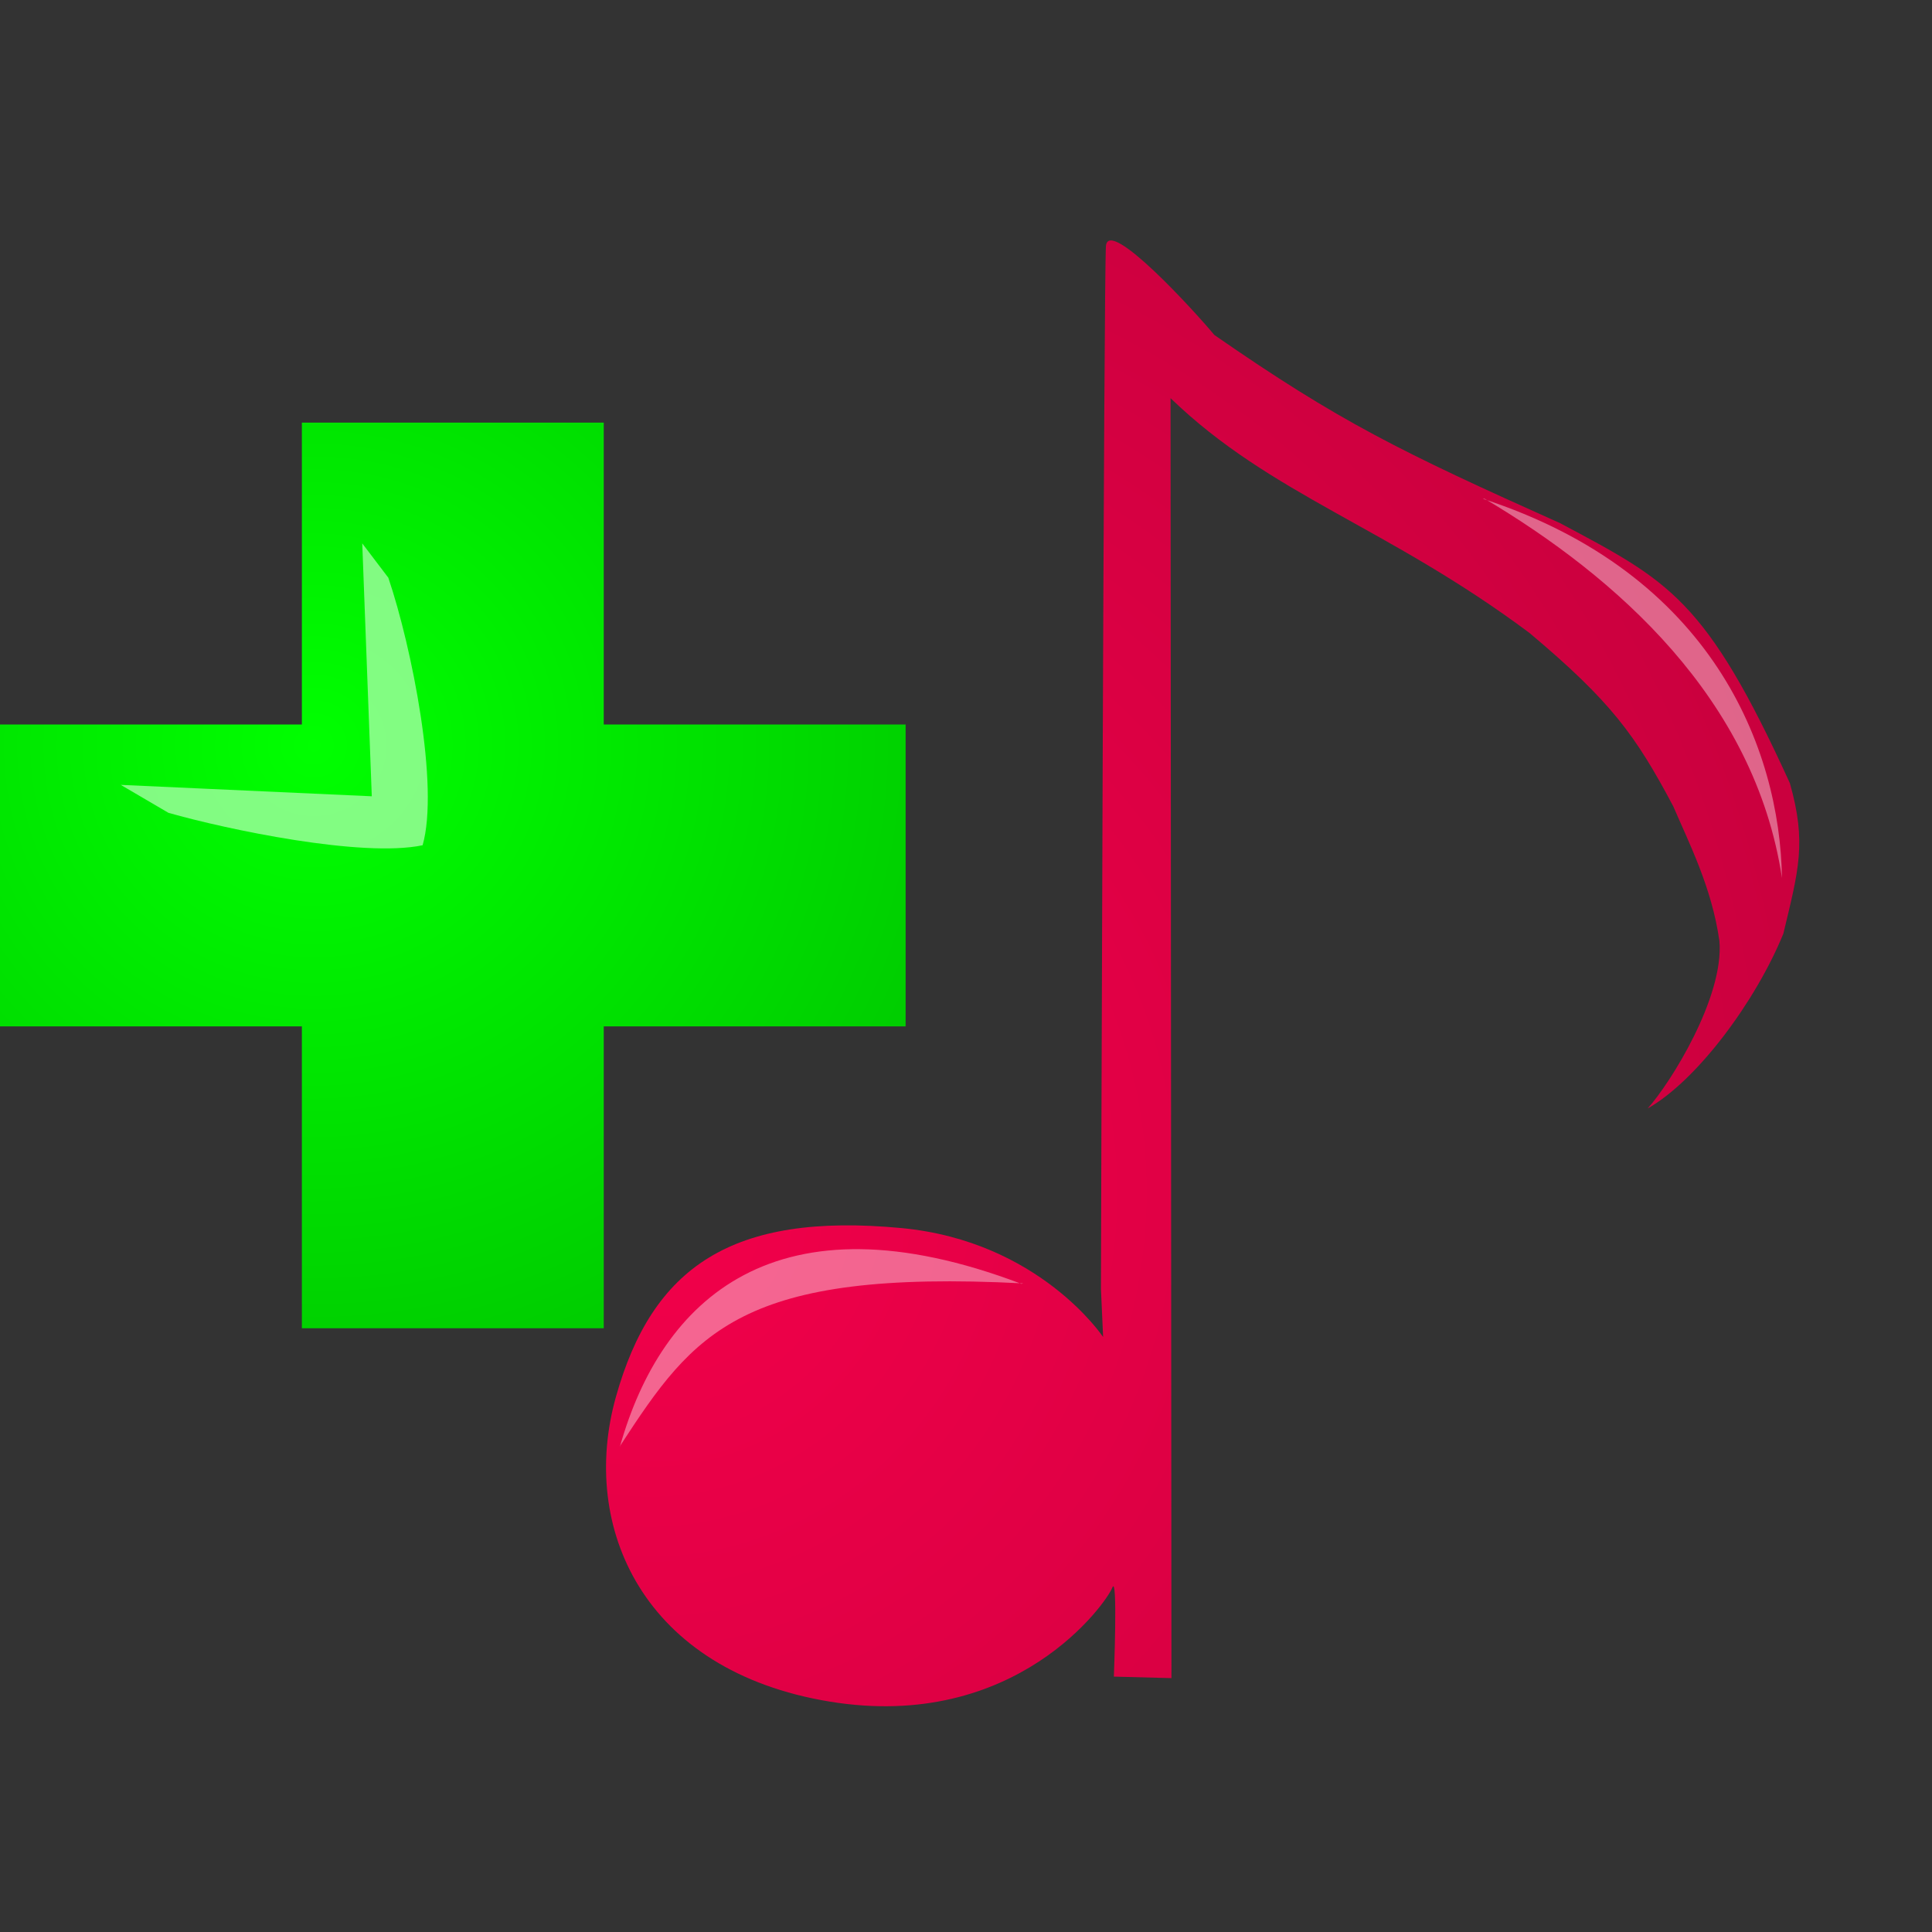 <?xml version="1.0" encoding="UTF-8" standalone="no"?>
<!-- Created with Inkscape (http://www.inkscape.org/) -->

<svg
   xmlns:dc="http://purl.org/dc/elements/1.1/"
   xmlns:cc="http://creativecommons.org/ns#"
   xmlns:rdf="http://www.w3.org/1999/02/22-rdf-syntax-ns#"
   xmlns:svg="http://www.w3.org/2000/svg"
   xmlns="http://www.w3.org/2000/svg"
   xmlns:xlink="http://www.w3.org/1999/xlink"
   xmlns:sodipodi="http://sodipodi.sourceforge.net/DTD/sodipodi-0.dtd"
   xmlns:inkscape="http://www.inkscape.org/namespaces/inkscape"
   width="32"
   height="32"
   id="svg3913"
   version="1.1"
   inkscape:version="0.48.3.1 r9886"
   sodipodi:docname="Új dokumentum 6">
  <rect width="100%" height="100%" fill="#333333" stroke="none"/>
  <defs
     id="defs3915">
    <linearGradient
       id="linearGradient5213">
      <stop
         style="stop-color:#00ff00;stop-opacity:1;"
         offset="0"
         id="stop5215" />
      <stop
         style="stop-color:#00c700;stop-opacity:1;"
         offset="1"
         id="stop5217" />
    </linearGradient>
    <linearGradient
       id="linearGradient5121">
      <stop
         style="stop-color:#f2004a;stop-opacity:1;"
         offset="0"
         id="stop5123" />
      <stop
         style="stop-color:#c0003b;stop-opacity:1;"
         offset="1"
         id="stop5125" />
    </linearGradient>
    <linearGradient
       inkscape:collect="always"
       xlink:href="#linearGradient3863"
       id="linearGradient3927"
       gradientUnits="userSpaceOnUse"
       gradientTransform="matrix(0.47,0,0,0.521,1.56,495.71)"
       x1="28.193"
       y1="1022.871"
       x2="28.491"
       y2="1050.863" />
    <linearGradient
       id="linearGradient3863">
      <stop
         id="stop3877"
         offset="0"
         style="stop-color:#ff00ff;stop-opacity:1;" />
      <stop
         id="stop3879"
         offset="1"
         style="stop-color:#fa0049;stop-opacity:1;" />
    </linearGradient>
    <radialGradient
       inkscape:collect="always"
       xlink:href="#linearGradient5121"
       id="radialGradient5129"
       cx="12.19"
       cy="1039.485"
       fx="12.19"
       fy="1039.485"
       r="9.882"
       gradientTransform="matrix(1.24,-2.226,2.126,1.184,-2214.093,-163.17)"
       gradientUnits="userSpaceOnUse" />
    <radialGradient
       inkscape:collect="always"
       xlink:href="#linearGradient5213"
       id="radialGradient5219"
       cx="5.382"
       cy="1033.133"
       fx="5.382"
       fy="1033.133"
       r="7.5"
       gradientUnits="userSpaceOnUse"
       gradientTransform="matrix(1.631,-0.038,0.037,1.589,-41.803,-608.727)" />
  </defs>
  <sodipodi:namedview
     id="base"
     pagecolor="#ffffff"
     bordercolor="#666666"
     borderopacity="1.0"
     inkscape:pageopacity="0.0"
     inkscape:pageshadow="2"
     inkscape:zoom="7.9195959"
     inkscape:cx="3.8005189"
     inkscape:cy="13.113941"
     inkscape:document-units="px"
     inkscape:current-layer="layer1"
     showgrid="false"
     inkscape:window-width="1280"
     inkscape:window-height="1004"
     inkscape:window-x="-2"
     inkscape:window-y="-3"
     inkscape:window-maximized="1">
    <inkscape:grid
       type="xygrid"
       id="grid5211"
       empspacing="5"
       visible="true"
       enabled="true"
       snapvisiblegridlinesonly="true" />
  </sodipodi:namedview>
  <g
     inkscape:label="1. réteg"
     inkscape:groupmode="layer"
     id="layer1"
     transform="translate(0,-1020.362)">
    <path
       sodipodi:nodetypes="cszzzcccccccccccscc"
       inkscape:connector-curvature="0"
       id="path3113"
       d="m 18.271,1042.507 c 0,0 -1.054,-1.587 -3.337,-1.804 -2.813,-0.267 -4.131,0.643 -4.734,2.801 -0.603,2.158 0.454,4.535 3.543,5.042 3.09,0.506 4.588,-1.645 4.68,-1.887 0.093,-0.241 0.026,1.473 0.026,1.473 l 0.954,0.025 -0.015,-21.2 c 1.664,1.608 3.595,2.131 5.948,3.891 1.349,1.134 1.754,1.692 2.38,2.872 0.255,0.598 0.639,1.343 0.763,2.23 0.078,0.931 -0.813,2.355 -1.189,2.772 0.819,-0.464 1.79,-1.774 2.248,-2.896 0.253,-1.056 0.388,-1.506 0.108,-2.492 -1.397,-3.067 -2.008,-3.347 -3.802,-4.305 -2.654,-1.19 -3.663,-1.685 -5.731,-3.119 -0.316,-0.383 -1.751,-1.955 -1.795,-1.475 -0.036,0.391 -0.083,17.274 -0.083,17.274 z"
       style="fill:url(#radialGradient5129);fill-opacity:1;stroke:none" />
    <path
       style="fill:#ffffff;fill-opacity:0.398;stroke:none"
       d="m 16.916,21.264 c -4.068,-1.545 -5.962,0.256 -6.649,2.7 l 0.015,-0.033 c 1.215,-1.863 1.985,-2.916 6.667,-2.674 z"
       id="path5131"
       inkscape:connector-curvature="0"
       transform="translate(0,1020.362)"
       sodipodi:nodetypes="ccccc" />
    <path
       style="fill:#ffffff;fill-opacity:0.398;stroke:none"
       d="m 24.591,8.261 c 2.165,1.286 4.475,3.304 4.924,6.282 l 0,0 c -0.034,-2.142 -1.154,-5.045 -4.956,-6.282 z"
       id="path5133"
       inkscape:connector-curvature="0"
       transform="translate(0,1020.362)"
       sodipodi:nodetypes="ccccc" />
    <path
       style="fill:url(#radialGradient5219);stroke:none;stroke-opacity:1;fill-opacity:1"
       d="m 5,1027.362 5,0 0,5 5,0 0,5 -5,0 0,5 -5,0 0,-5 -5,0 0,-5 5,0 z"
       id="path5209"
       inkscape:connector-curvature="0"
       sodipodi:nodetypes="ccccccccccccc" />
    <path
       style="fill:#b8ffb8;fill-opacity:0.708;stroke:none"
       d="M 6.158,13.189 2,13 2.79,13.463 C 3.763,13.74 6,14.21 7,14 7.278,13.023 6.824,10.728 6.432,9.569 L 6,9 z"
       id="path5225"
       inkscape:connector-curvature="0"
       transform="translate(0,1020.362)"
       sodipodi:nodetypes="ccccccc" />
  </g>
</svg>
